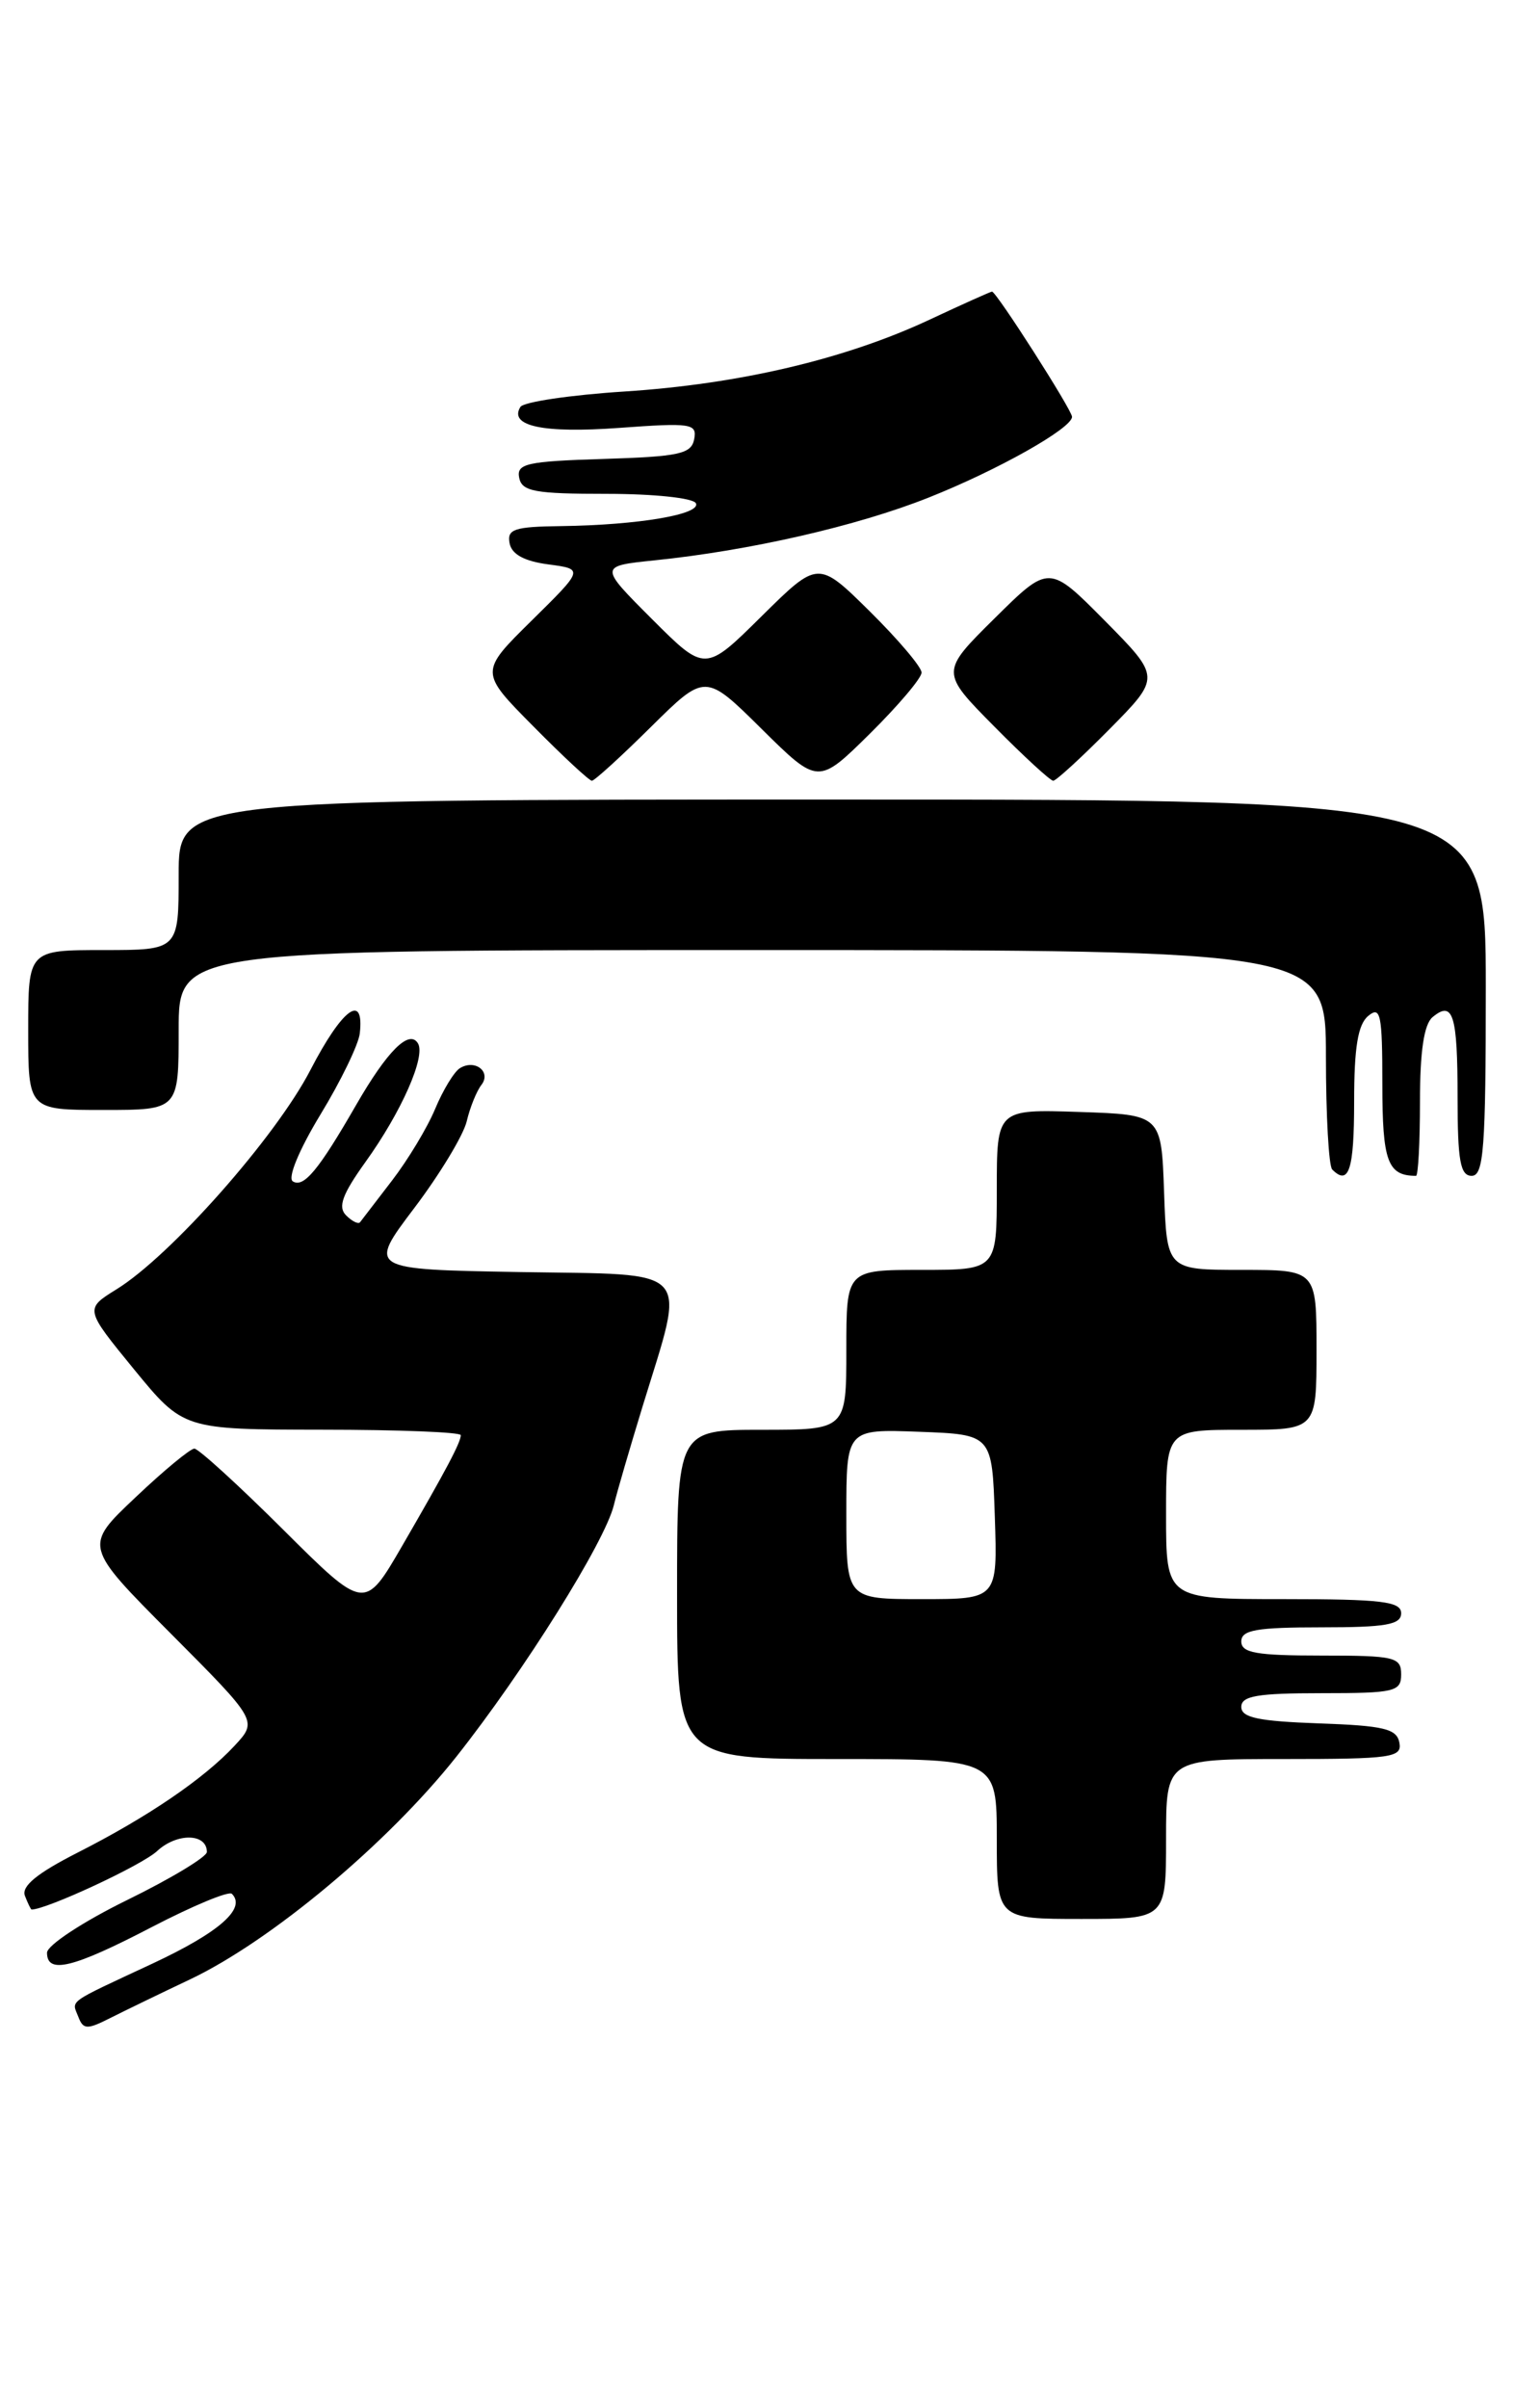 <?xml version="1.0" encoding="UTF-8" standalone="no"?>
<!DOCTYPE svg PUBLIC "-//W3C//DTD SVG 1.1//EN" "http://www.w3.org/Graphics/SVG/1.1/DTD/svg11.dtd" >
<svg xmlns="http://www.w3.org/2000/svg" xmlns:xlink="http://www.w3.org/1999/xlink" version="1.1" viewBox="0 0 161 256">
 <g >
 <path fill="currentColor"
d=" M 20.20 210.43 C 28.83 206.33 41.22 195.97 48.53 186.75 C 55.71 177.68 64.33 163.92 65.28 160.00 C 65.61 158.62 66.99 153.90 68.34 149.49 C 72.95 134.45 73.95 135.54 55.31 135.23 C 39.12 134.95 39.12 134.95 44.05 128.43 C 46.76 124.85 49.27 120.70 49.63 119.21 C 49.98 117.72 50.69 115.98 51.19 115.34 C 52.28 113.94 50.51 112.56 48.90 113.56 C 48.29 113.94 47.11 115.88 46.28 117.87 C 45.45 119.87 43.38 123.30 41.69 125.50 C 40.00 127.70 38.47 129.70 38.29 129.93 C 38.11 130.17 37.44 129.84 36.80 129.20 C 35.91 128.31 36.40 126.97 38.85 123.55 C 42.69 118.21 45.30 112.30 44.44 110.91 C 43.51 109.40 41.18 111.72 37.87 117.47 C 33.88 124.40 32.30 126.30 31.14 125.59 C 30.56 125.23 31.80 122.24 34.08 118.48 C 36.25 114.92 38.13 111.03 38.26 109.86 C 38.75 105.47 36.39 107.22 33.01 113.75 C 29.33 120.87 18.15 133.51 12.38 137.07 C 9.01 139.16 9.01 139.16 14.25 145.57 C 19.50 151.97 19.50 151.97 34.25 151.99 C 42.36 151.99 49.00 152.25 49.00 152.57 C 49.00 153.33 47.48 156.21 42.75 164.37 C 38.77 171.23 38.77 171.23 30.12 162.62 C 25.36 157.88 21.10 154.00 20.67 154.00 C 20.24 154.00 17.41 156.33 14.40 159.19 C 8.91 164.37 8.91 164.37 18.16 173.66 C 27.40 182.94 27.40 182.94 24.95 185.58 C 21.68 189.10 15.70 193.17 8.23 196.96 C 3.93 199.15 2.26 200.52 2.65 201.54 C 2.96 202.34 3.28 203.00 3.36 203.00 C 4.98 202.99 15.09 198.29 16.70 196.79 C 18.81 194.83 22.00 194.88 22.00 196.88 C 22.00 197.40 18.18 199.71 13.50 202.00 C 8.81 204.30 5.00 206.81 5.00 207.59 C 5.00 209.90 7.75 209.23 16.13 204.87 C 20.50 202.60 24.34 201.00 24.66 201.33 C 26.21 202.88 23.34 205.41 16.27 208.72 C 6.93 213.08 7.63 212.58 8.34 214.43 C 8.85 215.76 9.27 215.78 11.71 214.54 C 13.24 213.77 17.07 211.91 20.20 210.43 Z  M 124.00 195.50 C 124.00 187.00 124.00 187.00 136.57 187.00 C 148.01 187.00 149.12 186.84 148.81 185.25 C 148.53 183.78 147.15 183.45 140.24 183.21 C 133.82 182.98 132.00 182.60 132.00 181.46 C 132.00 180.29 133.72 180.00 140.50 180.00 C 148.33 180.00 149.00 179.84 149.00 178.00 C 149.00 176.16 148.33 176.00 140.50 176.00 C 133.61 176.00 132.00 175.72 132.00 174.50 C 132.00 173.28 133.61 173.00 140.50 173.00 C 147.39 173.00 149.00 172.72 149.00 171.50 C 149.00 170.25 146.94 170.00 136.50 170.00 C 124.00 170.00 124.00 170.00 124.00 161.00 C 124.00 152.00 124.00 152.00 132.00 152.00 C 140.00 152.00 140.00 152.00 140.00 143.50 C 140.00 135.00 140.00 135.00 132.04 135.00 C 124.08 135.00 124.08 135.00 123.79 126.75 C 123.50 118.50 123.50 118.50 114.75 118.21 C 106.00 117.92 106.00 117.92 106.00 126.46 C 106.00 135.00 106.00 135.00 98.00 135.00 C 90.00 135.00 90.00 135.00 90.00 143.50 C 90.00 152.00 90.00 152.00 81.00 152.00 C 72.00 152.00 72.00 152.00 72.00 169.50 C 72.00 187.00 72.00 187.00 89.00 187.00 C 106.00 187.00 106.00 187.00 106.00 195.50 C 106.00 204.00 106.00 204.00 115.00 204.00 C 124.00 204.00 124.00 204.00 124.00 195.50 Z  M 144.00 117.12 C 144.00 111.34 144.40 108.91 145.50 108.00 C 146.81 106.91 147.00 107.81 147.00 115.27 C 147.00 123.47 147.56 125.00 150.58 125.00 C 150.81 125.00 151.00 121.46 151.00 117.12 C 151.00 111.75 151.43 108.89 152.34 108.13 C 154.52 106.32 155.00 107.86 155.00 116.67 C 155.00 123.41 155.29 125.00 156.50 125.00 C 157.78 125.00 158.00 122.11 158.00 105.00 C 158.00 85.00 158.00 85.00 88.50 85.00 C 19.00 85.00 19.00 85.00 19.00 93.00 C 19.00 101.00 19.00 101.00 11.00 101.00 C 3.00 101.00 3.00 101.00 3.00 109.50 C 3.00 118.00 3.00 118.00 11.00 118.00 C 19.00 118.00 19.00 118.00 19.00 109.50 C 19.00 101.00 19.00 101.00 80.00 101.00 C 141.00 101.00 141.00 101.00 141.00 112.33 C 141.00 118.57 141.30 123.97 141.67 124.33 C 143.44 126.10 144.00 124.36 144.00 117.12 Z  M 69.22 77.28 C 75.00 71.56 75.00 71.56 81.00 77.50 C 87.00 83.43 87.00 83.43 92.50 78.00 C 95.52 75.01 98.00 72.09 98.00 71.50 C 98.00 70.91 95.52 67.99 92.50 65.00 C 87.00 59.57 87.00 59.57 80.99 65.51 C 74.98 71.46 74.98 71.46 69.34 65.82 C 63.70 60.18 63.70 60.18 69.60 59.57 C 79.76 58.53 91.14 55.92 98.72 52.91 C 106.10 49.98 114.00 45.53 114.00 44.31 C 114.00 43.59 105.95 31.00 105.49 31.00 C 105.35 31.00 102.36 32.34 98.86 33.98 C 89.89 38.18 78.62 40.83 66.42 41.62 C 60.65 41.99 55.67 42.73 55.34 43.26 C 54.08 45.30 57.77 46.08 65.83 45.49 C 73.51 44.93 74.14 45.02 73.82 46.69 C 73.52 48.26 72.22 48.54 64.17 48.79 C 56.01 49.04 54.91 49.29 55.21 50.79 C 55.50 52.25 56.86 52.50 64.53 52.50 C 69.51 52.50 73.72 52.94 74.00 53.50 C 74.59 54.68 67.86 55.82 59.68 55.93 C 54.69 55.99 53.90 56.25 54.19 57.75 C 54.41 58.93 55.75 59.66 58.31 60.00 C 62.09 60.50 62.09 60.50 56.54 65.97 C 50.99 71.44 50.99 71.44 56.72 77.22 C 59.86 80.40 62.66 83.00 62.94 83.00 C 63.22 83.00 66.04 80.43 69.22 77.28 Z  M 118.00 77.50 C 123.43 72.00 123.43 72.00 117.50 66.00 C 111.56 60.00 111.56 60.00 105.78 65.72 C 100.00 71.44 100.00 71.44 105.72 77.22 C 108.86 80.40 111.69 83.00 112.00 83.00 C 112.31 83.00 115.01 80.52 118.00 77.50 Z  M 90.00 160.96 C 90.00 151.92 90.00 151.92 97.75 152.21 C 105.50 152.50 105.50 152.50 105.79 161.25 C 106.08 170.00 106.08 170.00 98.04 170.00 C 90.00 170.00 90.00 170.00 90.00 160.96 Z "/>
</g>
</svg>